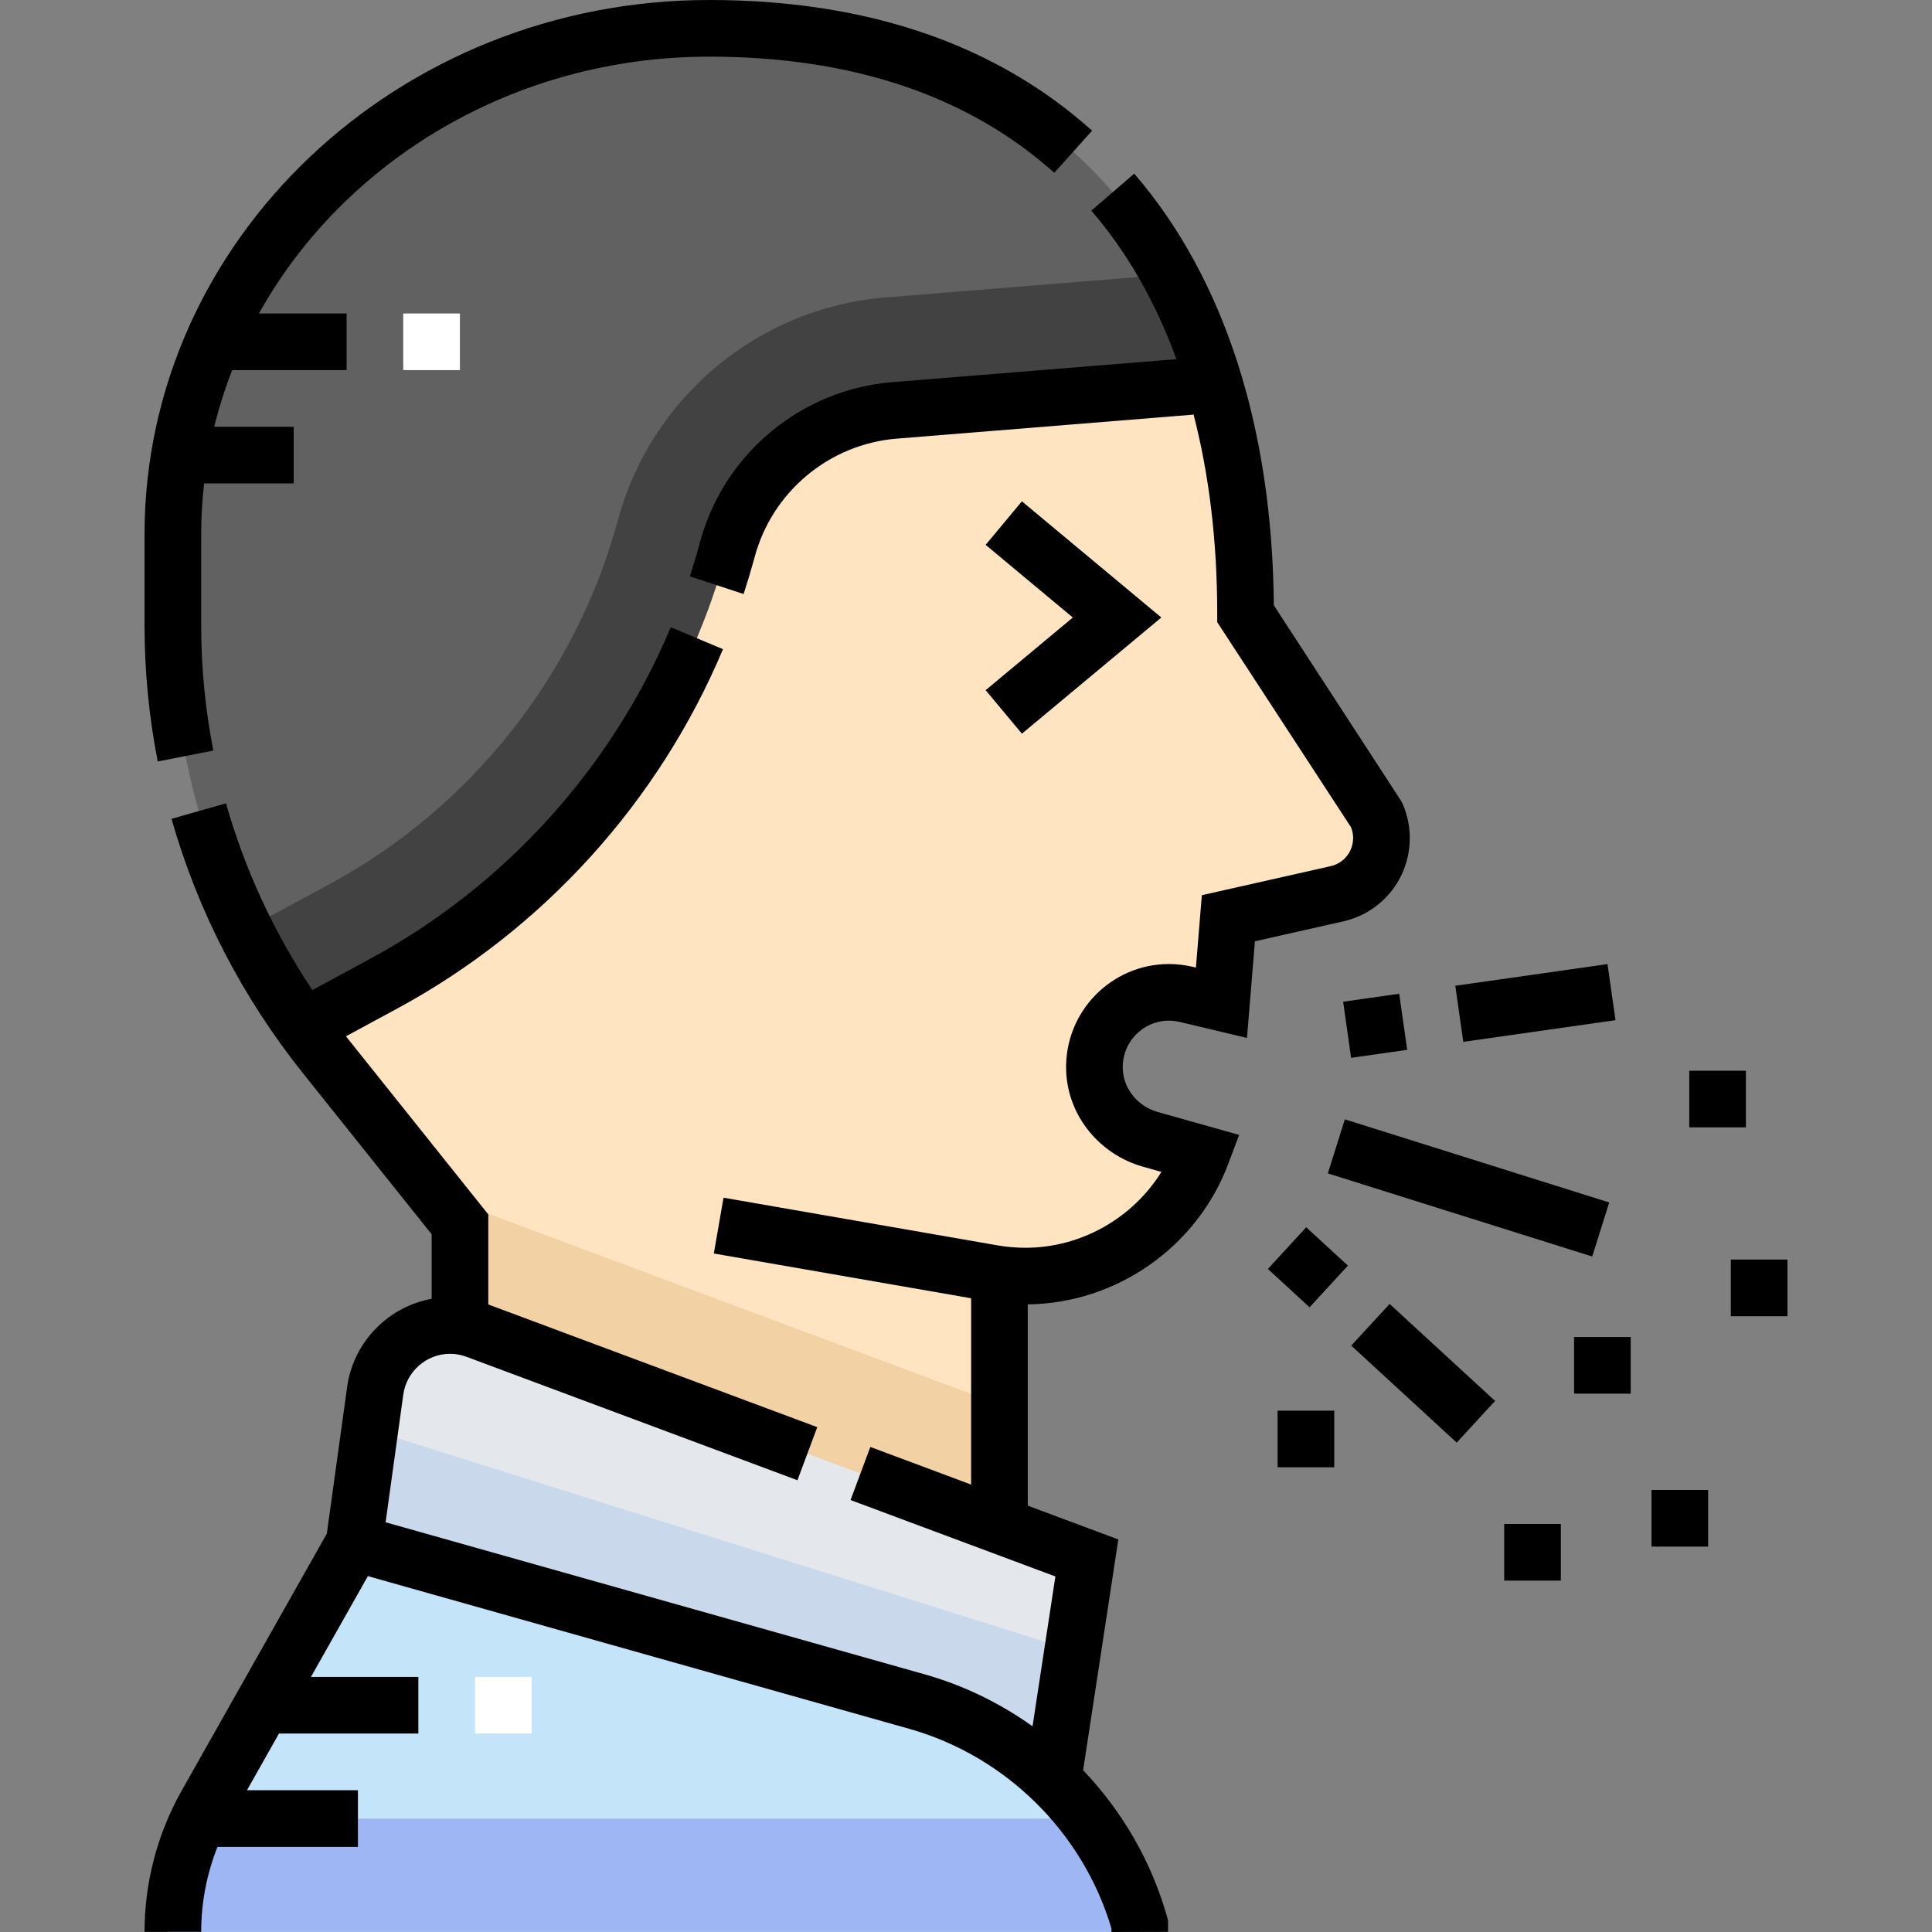 <svg width="128" height="128" viewBox="0 0 128 128" fill="none" xmlns="http://www.w3.org/2000/svg">
<rect x="0" y="0" width="128" height="128" fill="#808080" stroke="none"/>
<path d="M59.26 27.19L80.483 25.473C76.113 10.784 64.761 1.877 46.987 1.877H46.986C27.362 1.877 11.453 16.893 11.453 35.416V41.459C11.453 50.957 14.48 60.214 20.109 68.043L25.415 65.174C36.631 59.109 44.865 48.706 48.192 36.397C49.569 31.3 53.998 27.616 59.26 27.19Z" fill="#616161"/>
<path d="M40.945 34.438C38.168 44.712 31.206 53.508 21.844 58.57L16.226 61.608C17.337 63.837 18.632 65.989 20.108 68.043L25.414 65.174C36.63 59.109 44.865 48.705 48.191 36.396C49.569 31.299 53.998 27.616 59.26 27.19L80.483 25.472C79.703 22.852 78.697 20.419 77.476 18.185L58.655 19.708C50.26 20.387 43.142 26.307 40.945 34.438Z" fill="#424242"/>
<path d="M91.167 53.913L82.519 40.661C82.519 35.107 81.834 30.014 80.483 25.473L59.261 27.19C53.998 27.616 49.569 31.3 48.192 36.397C44.865 48.706 36.631 59.109 25.415 65.174L20.109 68.043C20.578 68.696 21.063 69.34 21.569 69.973L30.474 81.116V88.454L66.217 102.217V84.426C72.117 85.239 77.615 81.778 79.622 76.444L76.234 75.49C74.084 74.885 72.52 72.956 72.508 70.722C72.491 67.513 75.482 65.14 78.599 65.882L80.925 66.434L81.383 60.834L88.565 59.218C90.927 58.685 92.19 56.105 91.167 53.913Z" fill="#FFE4C2"/>
<path d="M28.879 79.12L30.474 81.116V88.454L66.217 102.217V93.046L28.879 79.12Z" fill="#F2D1A5"/>
<path d="M23.464 102.217L24.859 92.136C25.299 88.964 28.564 87.015 31.565 88.134L72.007 103.218L69.755 117.981L23.464 102.217Z" fill="#E4E8ED"/>
<path d="M71.072 109.349L24.503 94.71L23.464 102.217L69.755 117.981L71.072 109.349Z" fill="#CAD8EB"/>
<path d="M75.51 127.99V127.49C73.489 120.338 67.898 114.75 60.745 112.732L23.464 102.217L13.668 119.564C12.216 122.135 11.453 125.037 11.453 127.99H75.51Z" fill="#C4E5F9"/>
<path d="M13.186 120.483C12.048 122.817 11.453 125.384 11.453 127.99H75.51V127.489C74.784 124.921 73.596 122.556 72.042 120.483H13.186Z" fill="#9EB6F4"/>
<path d="M31.471 111.1H35.224V114.853H31.471V111.1Z" fill="white"/>
<path d="M26.716 20.769H30.47V24.522H26.716V20.769Z" fill="white"/>
<path d="M14.134 49.727C13.6 47.008 13.329 44.226 13.329 41.459V35.416C13.329 34.272 13.396 33.142 13.522 32.029H19.46V28.275H14.193C14.508 26.993 14.907 25.74 15.383 24.522H22.963V20.769H17.155C22.784 10.664 34.042 3.753 46.987 3.753C56.46 3.753 64.152 6.343 69.849 11.451L72.355 8.657C65.948 2.912 57.413 0 46.986 0C26.358 0 9.576 15.887 9.576 35.416V41.459C9.576 44.468 9.871 47.493 10.451 50.45L14.134 49.727Z" fill="black"/>
<path d="M93.401 55.516C93.401 54.75 93.249 54.005 92.947 53.299C92.895 53.178 92.83 53.063 92.758 52.953L84.394 40.1C84.296 28.293 81.104 18.414 75.145 11.504L72.303 13.955C74.679 16.711 76.567 20.02 77.942 23.796L59.109 25.32C53.14 25.803 48.069 29.972 46.432 35.72L46.38 35.908C46.174 36.669 45.945 37.435 45.699 38.184L49.265 39.355C49.512 38.603 49.743 37.836 49.953 37.07L50.003 36.887C51.17 32.567 54.951 29.422 59.412 29.061L79.062 27.471L79.054 27.376C80.105 31.395 80.644 35.85 80.644 40.662V41.22L89.51 54.81C89.602 55.038 89.648 55.275 89.648 55.516C89.648 56.419 89.033 57.189 88.152 57.387L79.625 59.309L79.232 64.104L79.034 64.057C78.511 63.933 77.976 63.87 77.444 63.87C73.611 63.87 70.507 67.058 70.635 70.926C70.734 73.927 72.847 76.488 75.737 77.301L76.947 77.642C75.034 80.712 71.625 82.668 67.932 82.668C67.32 82.668 66.7 82.614 66.09 82.508L47.935 79.35L47.292 83.048L64.34 86.013V98.356L57.662 95.865L56.35 99.382L69.922 104.444L68.408 114.372C66.26 112.838 63.847 111.658 61.255 110.927L25.547 100.855L26.719 92.395C26.932 90.854 28.263 89.693 29.815 89.693C30.185 89.693 30.554 89.76 30.91 89.893L52.833 98.07L54.145 94.553L32.351 86.424V80.458L22.921 68.659C22.922 68.658 22.922 68.657 22.922 68.656L26.308 66.825C35.974 61.598 43.642 53.14 47.9 43.01L44.44 41.556C40.513 50.9 33.439 58.702 24.523 63.523L20.694 65.594C18.145 61.767 16.225 57.622 14.973 53.223L11.363 54.25C13.11 60.389 16.05 66.073 20.103 71.144L28.597 81.773V86.049C25.725 86.571 23.413 88.903 23 91.879L21.654 101.605L12.033 118.641C10.426 121.488 9.576 124.721 9.576 127.99H13.329C13.329 126.06 13.7 124.147 14.408 122.36H23.714V118.607H16.363L18.483 114.853H27.717V111.1H20.602L24.373 104.423L60.236 114.538C66.632 116.342 71.744 121.394 73.634 127.756V127.99H73.701C73.703 127.993 73.704 127.997 73.704 128L77.387 127.99V127.229L77.317 126.979C76.278 123.304 74.339 119.987 71.76 117.282L74.093 101.992L68.093 99.755V86.417C73.975 86.35 79.3 82.626 81.377 77.105L82.097 75.191L76.707 73.674C75.446 73.319 74.489 72.234 74.393 70.927C74.26 69.129 75.68 67.622 77.444 67.622C77.684 67.622 77.927 67.651 78.165 67.708L82.616 68.766L83.141 62.363L88.977 61.048C91.582 60.461 93.401 58.186 93.401 55.516Z" fill="black"/>
<path d="M88.985 66.368L92.701 65.838L93.23 69.554L89.514 70.084L88.985 66.368Z" fill="black"/>
<path d="M96.417 65.309L106.502 63.873L107.031 67.589L96.946 69.025L96.417 65.309Z" fill="black"/>
<path d="M87.973 77.74L89.099 74.159L106.615 79.667L105.489 83.248L87.973 77.74Z" fill="black"/>
<path d="M89.524 89.151L92.065 86.388L99.052 92.815L96.511 95.578L89.524 89.151Z" fill="black"/>
<path d="M83.999 84.071L86.54 81.309L89.303 83.85L86.762 86.612L83.999 84.071Z" fill="black"/>
<path d="M111.918 70.939H115.671V74.692H111.918V70.939Z" fill="black"/>
<path d="M104.286 88.58H108.04V92.333H104.286V88.58Z" fill="black"/>
<path d="M109.416 98.714H113.169V102.467H109.416V98.714Z" fill="black"/>
<path d="M114.671 83.45H118.424V87.203H114.671V83.45Z" fill="black"/>
<path d="M84.644 93.459H88.397V97.212H84.644V93.459Z" fill="black"/>
<path d="M99.657 100.966H103.41V104.719H99.657V100.966Z" fill="black"/>
<path d="M67.704 48.609L76.941 40.912L67.704 33.214L65.301 36.098L71.077 40.912L65.301 45.726L67.704 48.609Z" fill="black"/>
</svg>
